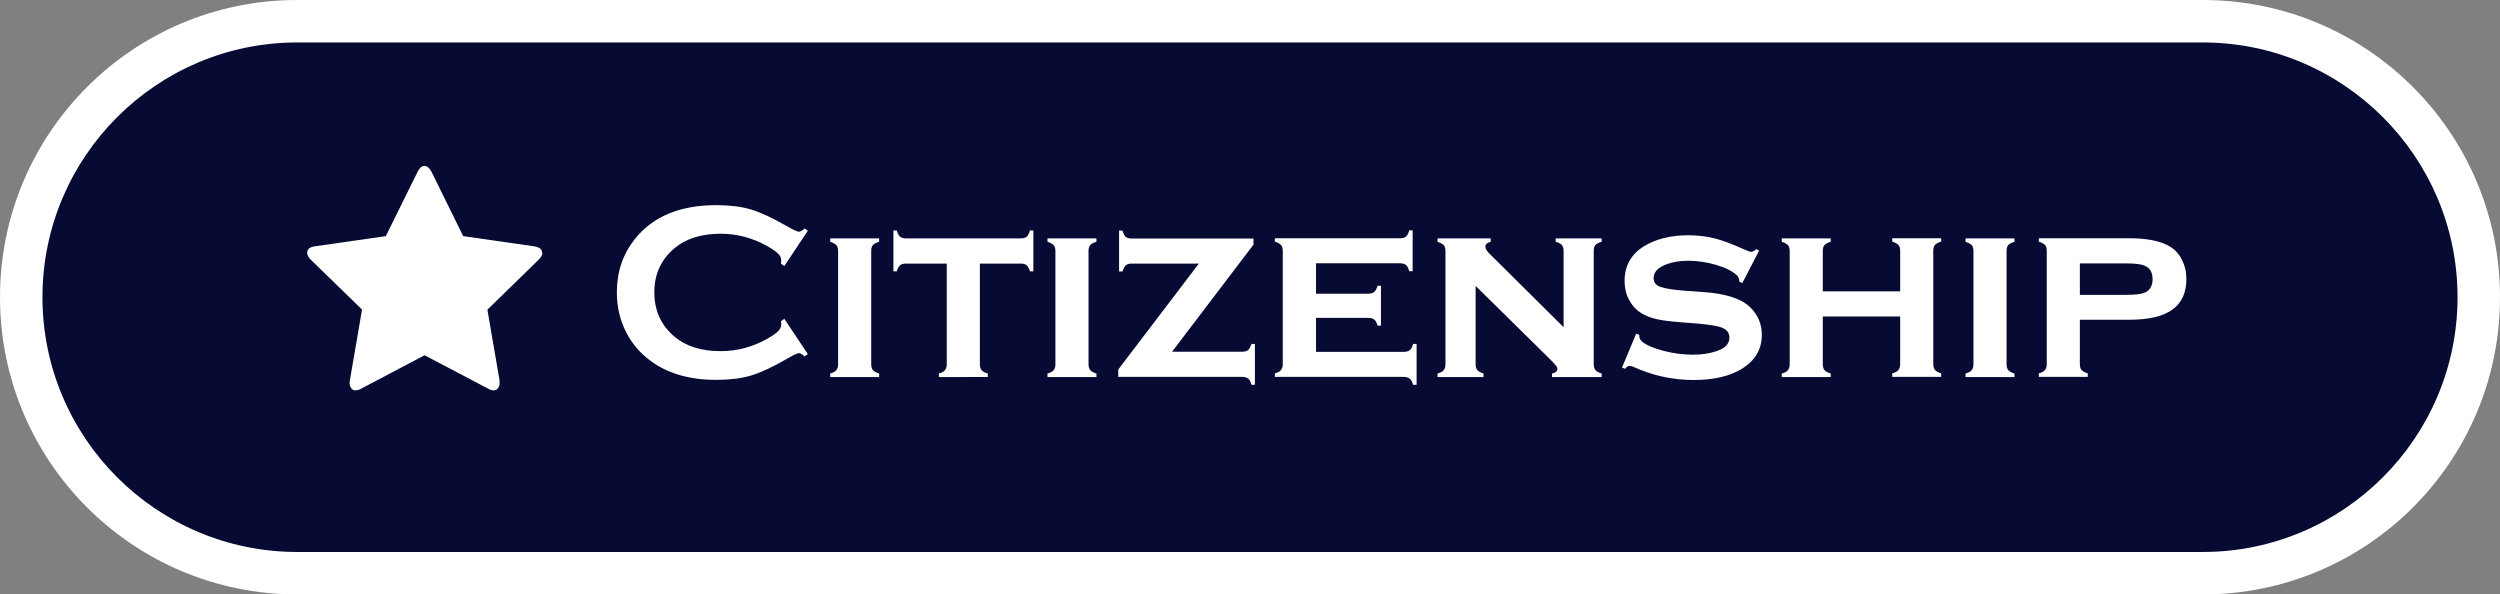 <?xml version="1.0" encoding="UTF-8" standalone="no"?>
<!-- Created with Inkscape (http://www.inkscape.org/) -->

<svg
   version="1.1"
   id="svg1"
   width="176"
   height="41.848"
   viewBox="0 0 176 41.848"
   sodipodi:docname="estalciabutton.svg"
   xml:space="preserve"
   inkscape:version="1.3 (0e150ed6c4, 2023-07-21)"
   inkscape:export-filename="estalciabutton.png"
   inkscape:export-xdpi="96"
   inkscape:export-ydpi="96"
   xmlns:inkscape="http://www.inkscape.org/namespaces/inkscape"
   xmlns:sodipodi="http://sodipodi.sourceforge.net/DTD/sodipodi-0.dtd"
   xmlns="http://www.w3.org/2000/svg"
   xmlns:svg="http://www.w3.org/2000/svg"><rect x="0" y="0" width="176" height="41.848" fill="#808080" stroke="none"/><sodipodi:namedview
     id="namedview1"
     pagecolor="#ffffff"
     bordercolor="#000000"
     borderopacity="0.25"
     inkscape:showpageshadow="2"
     inkscape:pageopacity="0.0"
     inkscape:pagecheckerboard="0"
     inkscape:deskcolor="#d1d1d1"
     inkscape:zoom="0.45717228"
     inkscape:cx="674.80032"
     inkscape:cy="692.2992"
     inkscape:window-width="3440"
     inkscape:window-height="1417"
     inkscape:window-x="-8"
     inkscape:window-y="1432"
     inkscape:window-maximized="1"
     inkscape:current-layer="svg1" /><defs
     id="defs1"><style
       id="style1">&#10;      .cls-1 {&#10;        fill: #fff;&#10;      }&#10;&#10;      .cls-1, .cls-2 {&#10;        stroke-width: 0px;&#10;      }&#10;&#10;      .cls-2 {&#10;        fill: #185886;&#10;      }&#10;    </style><style
       id="style1-1">&#10;      .cls-1 {&#10;        fill: #325733;&#10;      }&#10;&#10;      .cls-1, .cls-2 {&#10;        stroke-width: 0px;&#10;      }&#10;&#10;      .cls-2 {&#10;        fill: #fff;&#10;      }&#10;    </style><style
       id="style1-2">&#10;      .cls-1 {&#10;        fill: #1e90ff;&#10;      }&#10;&#10;      .cls-1, .cls-2 {&#10;        stroke-width: 0px;&#10;      }&#10;&#10;      .cls-2 {&#10;        fill: #fff;&#10;      }&#10;    </style><style
       id="style1-4">&#10;      .cls-1 {&#10;        fill: #008dac;&#10;      }&#10;&#10;      .cls-1, .cls-2 {&#10;        stroke-width: 0px;&#10;      }&#10;&#10;      .cls-2 {&#10;        fill: #fff;&#10;      }&#10;    </style></defs><path
     class="cls-1"
     d="m 20.924,40.353 c -10.711,0 -19.429,-8.718 -19.429,-19.429 0,-10.711 8.718,-19.429 19.429,-19.429 H 155.076 c 10.711,0 19.429,8.718 19.429,19.429 0,10.711 -8.718,19.429 -19.429,19.429 z"
     id="path1-5"
     style="fill:#070b34;fill-opacity:1;stroke:none;stroke-opacity:1" /><path
     class="cls-2"
     d="m 155.076,2.989 c 9.894,0 17.935,8.041 17.935,17.935 0,9.894 -8.041,17.935 -17.935,17.935 H 20.924 c -9.894,0 -17.935,-8.041 -17.935,-17.935 0,-9.894 8.041,-17.935 17.935,-17.935 H 155.076 m 0,-2.989 H 20.924 C 9.366,1.9195502e-5 -2.4203474e-5,9.366 -2.4203474e-5,20.924 c 0,11.558 9.366,20.924 20.924,20.924 H 155.076 c 11.558,0 20.924,-9.366 20.924,-20.924 0,-11.558 -9.366,-20.924 -20.924,-20.924 z"
     id="path2-7"
     style="stroke:#bfa100;stroke-opacity:1" /><g
     id="g14"
     style="stroke:#bfa100;stroke-opacity:1"
     transform="matrix(0.996,0,0,0.996,-2.4203474e-5,1.9195502e-5)"><path
       class="cls-2"
       d="m 38.34,17.88 c 0,0.14 -0.09,0.3 -0.27,0.48 l -3.62,3.53 0.86,5 v 0.21 c 0,0.13 -0.04,0.24 -0.11,0.34 -0.07,0.1 -0.17,0.15 -0.3,0.15 -0.12,0 -0.26,-0.03 -0.4,-0.12 l -4.49,-2.36 -4.48,2.36 c -0.14,0.08 -0.28,0.12 -0.41,0.12 -0.13,0 -0.23,-0.05 -0.3,-0.16 -0.07,-0.11 -0.11,-0.22 -0.11,-0.34 0,-0.05 0,-0.12 0.02,-0.21 l 0.86,-5 -3.63,-3.53 c -0.17,-0.18 -0.25,-0.34 -0.25,-0.48 0,-0.25 0.18,-0.41 0.55,-0.46 l 5.01,-0.72 2.25,-4.55 c 0.13,-0.27 0.29,-0.41 0.48,-0.41 0.19,0 0.36,0.14 0.5,0.41 l 2.24,4.55 5.01,0.72 c 0.38,0.06 0.57,0.21 0.57,0.46 z"
       id="path3-2"
       style="stroke:#bfa100;stroke-opacity:1" /><path
       class="cls-2"
       d="m 55.44,22.54 1.66,2.49 -0.23,0.16 c -0.16,-0.15 -0.3,-0.23 -0.4,-0.23 -0.1,0 -0.4,0.14 -0.88,0.42 -1,0.58 -1.85,0.97 -2.53,1.17 -0.68,0.2 -1.5,0.3 -2.44,0.3 -1.88,0 -3.43,-0.45 -4.63,-1.34 -0.71,-0.52 -1.27,-1.16 -1.68,-1.93 -0.47,-0.88 -0.71,-1.85 -0.71,-2.91 0,-1.45 0.42,-2.7 1.27,-3.77 1.27,-1.6 3.19,-2.4 5.76,-2.4 0.94,0 1.75,0.1 2.43,0.3 0.68,0.2 1.52,0.59 2.53,1.17 0.48,0.27 0.78,0.41 0.88,0.41 0.1,0 0.24,-0.08 0.4,-0.23 l 0.23,0.16 -1.66,2.49 -0.24,-0.16 c 0.01,-0.09 0.02,-0.17 0.02,-0.24 0,-0.17 -0.07,-0.33 -0.22,-0.47 -0.15,-0.15 -0.4,-0.33 -0.78,-0.54 -1.03,-0.58 -2.12,-0.87 -3.28,-0.87 -1.36,0 -2.45,0.34 -3.26,1.02 -0.96,0.8 -1.43,1.84 -1.43,3.13 0,1.29 0.48,2.33 1.43,3.13 0.81,0.68 1.9,1.02 3.26,1.02 1.15,0 2.25,-0.29 3.28,-0.87 0.37,-0.21 0.63,-0.39 0.78,-0.54 0.15,-0.15 0.22,-0.31 0.22,-0.48 0,-0.06 0,-0.14 -0.02,-0.23 l 0.24,-0.17 z"
       id="path4-44"
       style="stroke:#bfa100;stroke-opacity:1" /><path
       class="cls-2"
       d="m 61.58,17.74 v 8 c 0,0.18 0.04,0.32 0.12,0.42 0.08,0.1 0.23,0.18 0.44,0.24 v 0.25 H 58.68 V 26.4 c 0.2,-0.05 0.35,-0.13 0.43,-0.23 0.08,-0.1 0.13,-0.24 0.13,-0.42 v -8.01 c 0,-0.18 -0.04,-0.32 -0.12,-0.41 -0.08,-0.09 -0.23,-0.17 -0.44,-0.24 v -0.24 h 3.46 v 0.24 c -0.21,0.06 -0.36,0.14 -0.44,0.23 -0.08,0.1 -0.12,0.23 -0.12,0.42 z"
       id="path5-1"
       style="stroke:#bfa100;stroke-opacity:1" /><path
       class="cls-2"
       d="m 69.26,18.62 v 7.12 c 0,0.18 0.04,0.32 0.12,0.42 0.08,0.1 0.23,0.18 0.44,0.24 v 0.25 H 66.36 V 26.4 c 0.2,-0.05 0.35,-0.13 0.43,-0.23 0.08,-0.1 0.13,-0.24 0.13,-0.42 v -7.12 h -2.88 c -0.19,0 -0.33,0.04 -0.42,0.12 -0.1,0.08 -0.17,0.23 -0.23,0.43 h -0.24 v -2.89 h 0.24 c 0.05,0.2 0.13,0.35 0.22,0.43 0.1,0.08 0.24,0.13 0.42,0.13 h 8.12 c 0.19,0 0.33,-0.04 0.42,-0.12 0.1,-0.08 0.17,-0.23 0.23,-0.44 h 0.24 v 2.89 H 72.8 c -0.06,-0.21 -0.14,-0.35 -0.23,-0.43 -0.1,-0.08 -0.24,-0.12 -0.42,-0.12 h -2.88 z"
       id="path6-8"
       style="stroke:#bfa100;stroke-opacity:1" /><path
       class="cls-2"
       d="m 76.94,17.74 v 8 c 0,0.18 0.04,0.32 0.12,0.42 0.08,0.1 0.23,0.18 0.44,0.24 v 0.25 H 74.04 V 26.4 c 0.2,-0.05 0.35,-0.13 0.43,-0.23 0.08,-0.1 0.13,-0.24 0.13,-0.42 v -8.01 c 0,-0.18 -0.04,-0.32 -0.12,-0.41 -0.08,-0.09 -0.23,-0.17 -0.44,-0.24 v -0.24 h 3.46 v 0.24 c -0.21,0.06 -0.36,0.14 -0.44,0.23 -0.08,0.1 -0.12,0.23 -0.12,0.42 z"
       id="path7-6"
       style="stroke:#bfa100;stroke-opacity:1" /><path
       class="cls-2"
       d="m 82.83,24.86 h 4.97 c 0.19,0 0.33,-0.04 0.42,-0.12 0.09,-0.08 0.17,-0.23 0.24,-0.43 H 88.7 V 27.2 H 88.46 C 88.41,27 88.33,26.85 88.24,26.77 88.14,26.69 88,26.64 87.82,26.64 h -8.78 v -0.52 l 5.7,-7.49 H 80 c -0.19,0 -0.33,0.04 -0.42,0.12 -0.09,0.08 -0.17,0.23 -0.24,0.44 H 79.1 V 16.3 h 0.24 c 0.06,0.21 0.14,0.36 0.23,0.44 0.1,0.08 0.24,0.12 0.42,0.12 h 8.61 v 0.43 l -5.77,7.59 z"
       id="path8-9"
       style="stroke:#bfa100;stroke-opacity:1" /><path
       class="cls-2"
       d="m 93.02,22.48 v 2.39 h 6.21 c 0.18,0 0.32,-0.04 0.42,-0.12 0.1,-0.08 0.17,-0.23 0.23,-0.44 h 0.25 V 27.2 H 99.88 C 99.83,27 99.75,26.85 99.65,26.77 99.55,26.69 99.41,26.64 99.23,26.64 h -9.12 v -0.25 c 0.2,-0.05 0.35,-0.13 0.43,-0.23 0.08,-0.1 0.13,-0.24 0.13,-0.42 v -8.01 c 0,-0.18 -0.04,-0.32 -0.12,-0.41 -0.08,-0.09 -0.23,-0.17 -0.44,-0.24 v -0.24 h 8.85 c 0.19,0 0.33,-0.04 0.42,-0.12 0.1,-0.08 0.17,-0.23 0.23,-0.44 h 0.24 v 2.89 h -0.24 c -0.06,-0.21 -0.13,-0.36 -0.23,-0.44 -0.1,-0.08 -0.24,-0.12 -0.42,-0.12 h -5.94 v 2.15 h 3.69 c 0.18,0 0.32,-0.04 0.42,-0.12 0.1,-0.08 0.18,-0.23 0.24,-0.44 h 0.24 v 2.82 h -0.24 c -0.06,-0.21 -0.13,-0.35 -0.23,-0.43 -0.1,-0.08 -0.24,-0.12 -0.42,-0.12 h -3.69 z"
       id="path9-4"
       style="stroke:#bfa100;stroke-opacity:1" /><path
       class="cls-2"
       d="m 104.3,20.19 v 5.55 c 0,0.18 0.04,0.32 0.13,0.42 0.08,0.1 0.23,0.18 0.43,0.24 v 0.25 h -3.25 V 26.4 c 0.2,-0.05 0.35,-0.13 0.43,-0.23 0.08,-0.1 0.13,-0.24 0.13,-0.42 v -8.01 c 0,-0.18 -0.04,-0.32 -0.12,-0.41 -0.08,-0.09 -0.23,-0.17 -0.44,-0.24 v -0.24 h 3.76 v 0.24 c -0.26,0.06 -0.38,0.18 -0.38,0.34 0,0.14 0.09,0.3 0.28,0.49 l 5.25,5.21 v -5.39 c 0,-0.18 -0.04,-0.32 -0.12,-0.42 -0.08,-0.1 -0.23,-0.17 -0.44,-0.23 v -0.24 h 3.25 v 0.24 c -0.21,0.06 -0.36,0.14 -0.44,0.23 -0.08,0.1 -0.12,0.23 -0.12,0.42 v 8 c 0,0.18 0.04,0.32 0.12,0.42 0.08,0.1 0.23,0.18 0.44,0.24 v 0.25 H 109.7 V 26.4 c 0.26,-0.05 0.38,-0.16 0.38,-0.32 0,-0.08 -0.04,-0.17 -0.11,-0.25 -0.07,-0.09 -0.23,-0.26 -0.48,-0.51 l -5.2,-5.12 z"
       id="path10-58"
       style="stroke:#bfa100;stroke-opacity:1" /><path
       class="cls-2"
       d="m 124.33,17.73 -1.18,2.28 -0.21,-0.11 c 0,-0.19 -0.06,-0.34 -0.18,-0.45 -0.33,-0.3 -0.82,-0.54 -1.47,-0.73 -0.65,-0.19 -1.3,-0.29 -1.97,-0.29 -0.56,0 -1.07,0.08 -1.5,0.24 -0.63,0.23 -0.94,0.56 -0.94,0.99 0,0.29 0.15,0.49 0.46,0.61 0.3,0.12 0.89,0.21 1.76,0.28 l 1.38,0.1 c 1.21,0.09 2.12,0.33 2.75,0.7 0.35,0.21 0.64,0.49 0.87,0.84 0.29,0.44 0.43,0.93 0.43,1.48 0,1 -0.45,1.78 -1.35,2.36 -0.86,0.55 -2.02,0.83 -3.48,0.83 -1.46,0 -2.9,-0.31 -4.27,-0.94 -0.09,-0.04 -0.17,-0.06 -0.24,-0.06 -0.12,0 -0.22,0.07 -0.32,0.21 l -0.22,-0.09 1,-2.4 0.22,0.09 v 0.07 c 0,0.15 0.06,0.28 0.17,0.38 0.29,0.26 0.8,0.48 1.51,0.67 0.72,0.19 1.42,0.28 2.12,0.28 0.62,0 1.17,-0.08 1.66,-0.25 0.61,-0.2 0.91,-0.52 0.91,-0.96 0,-0.36 -0.21,-0.6 -0.63,-0.74 -0.28,-0.09 -0.78,-0.17 -1.51,-0.24 l -1.37,-0.11 c -0.74,-0.06 -1.31,-0.13 -1.7,-0.23 -0.39,-0.09 -0.73,-0.23 -1.02,-0.41 -0.37,-0.23 -0.66,-0.55 -0.87,-0.95 -0.21,-0.4 -0.31,-0.84 -0.31,-1.32 0,-1.07 0.46,-1.89 1.38,-2.46 0.84,-0.51 1.88,-0.77 3.11,-0.77 0.67,0 1.29,0.07 1.88,0.22 0.59,0.15 1.27,0.41 2.08,0.78 0.24,0.11 0.41,0.17 0.5,0.17 0.09,0 0.21,-0.06 0.36,-0.19 l 0.21,0.11 z"
       id="path11-6"
       style="stroke:#bfa100;stroke-opacity:1" /><path
       class="cls-2"
       d="m 134.31,22.37 h -5.47 v 3.37 c 0,0.18 0.04,0.32 0.12,0.42 0.08,0.1 0.23,0.18 0.44,0.24 v 0.25 h -3.46 V 26.4 c 0.2,-0.05 0.35,-0.13 0.43,-0.23 0.08,-0.1 0.13,-0.24 0.13,-0.42 v -8.01 c 0,-0.18 -0.04,-0.32 -0.12,-0.41 -0.08,-0.09 -0.23,-0.17 -0.44,-0.24 v -0.24 h 3.46 v 0.24 c -0.21,0.06 -0.36,0.14 -0.44,0.23 -0.08,0.1 -0.12,0.23 -0.12,0.41 v 2.86 h 5.47 v -2.86 c 0,-0.18 -0.04,-0.32 -0.12,-0.41 -0.08,-0.09 -0.23,-0.17 -0.44,-0.24 v -0.24 h 3.46 v 0.24 c -0.21,0.06 -0.36,0.14 -0.44,0.23 -0.08,0.1 -0.12,0.23 -0.12,0.42 v 8 c 0,0.18 0.04,0.32 0.12,0.42 0.08,0.1 0.23,0.18 0.44,0.24 v 0.25 h -3.46 v -0.25 c 0.2,-0.05 0.35,-0.13 0.43,-0.23 0.08,-0.1 0.13,-0.24 0.13,-0.42 z"
       id="path12-3"
       style="stroke:#bfa100;stroke-opacity:1" /><path
       class="cls-2"
       d="m 141.83,17.74 v 8 c 0,0.18 0.04,0.32 0.12,0.42 0.08,0.1 0.23,0.18 0.44,0.24 v 0.25 h -3.46 V 26.4 c 0.2,-0.05 0.35,-0.13 0.43,-0.23 0.08,-0.1 0.13,-0.24 0.13,-0.42 v -8.01 c 0,-0.18 -0.04,-0.32 -0.12,-0.41 -0.08,-0.09 -0.23,-0.17 -0.44,-0.24 v -0.24 h 3.46 v 0.24 c -0.21,0.06 -0.36,0.14 -0.44,0.23 -0.08,0.1 -0.12,0.23 -0.12,0.42 z"
       id="path13-6"
       style="stroke:#bfa100;stroke-opacity:1" /><path
       class="cls-2"
       d="m 147.01,22.62 v 3.12 c 0,0.18 0.04,0.32 0.12,0.41 0.08,0.1 0.23,0.18 0.44,0.24 v 0.25 h -3.46 v -0.25 c 0.2,-0.05 0.35,-0.13 0.43,-0.23 0.08,-0.1 0.13,-0.24 0.13,-0.42 v -8.01 c 0,-0.18 -0.04,-0.32 -0.12,-0.41 -0.08,-0.09 -0.23,-0.17 -0.44,-0.24 v -0.24 h 6.38 c 1.26,0 2.22,0.19 2.86,0.57 0.37,0.22 0.67,0.54 0.87,0.94 0.21,0.41 0.32,0.87 0.32,1.37 0,0.97 -0.33,1.7 -1,2.17 -0.66,0.48 -1.68,0.71 -3.05,0.71 h -3.48 z m 0,-1.78 h 3.34 c 0.61,0 1.04,-0.06 1.28,-0.17 0.35,-0.17 0.52,-0.48 0.52,-0.94 0,-0.46 -0.17,-0.77 -0.52,-0.93 -0.23,-0.12 -0.66,-0.18 -1.28,-0.18 h -3.34 z"
       id="path14-1"
       style="stroke:#bfa100;stroke-opacity:1" /></g></svg>
